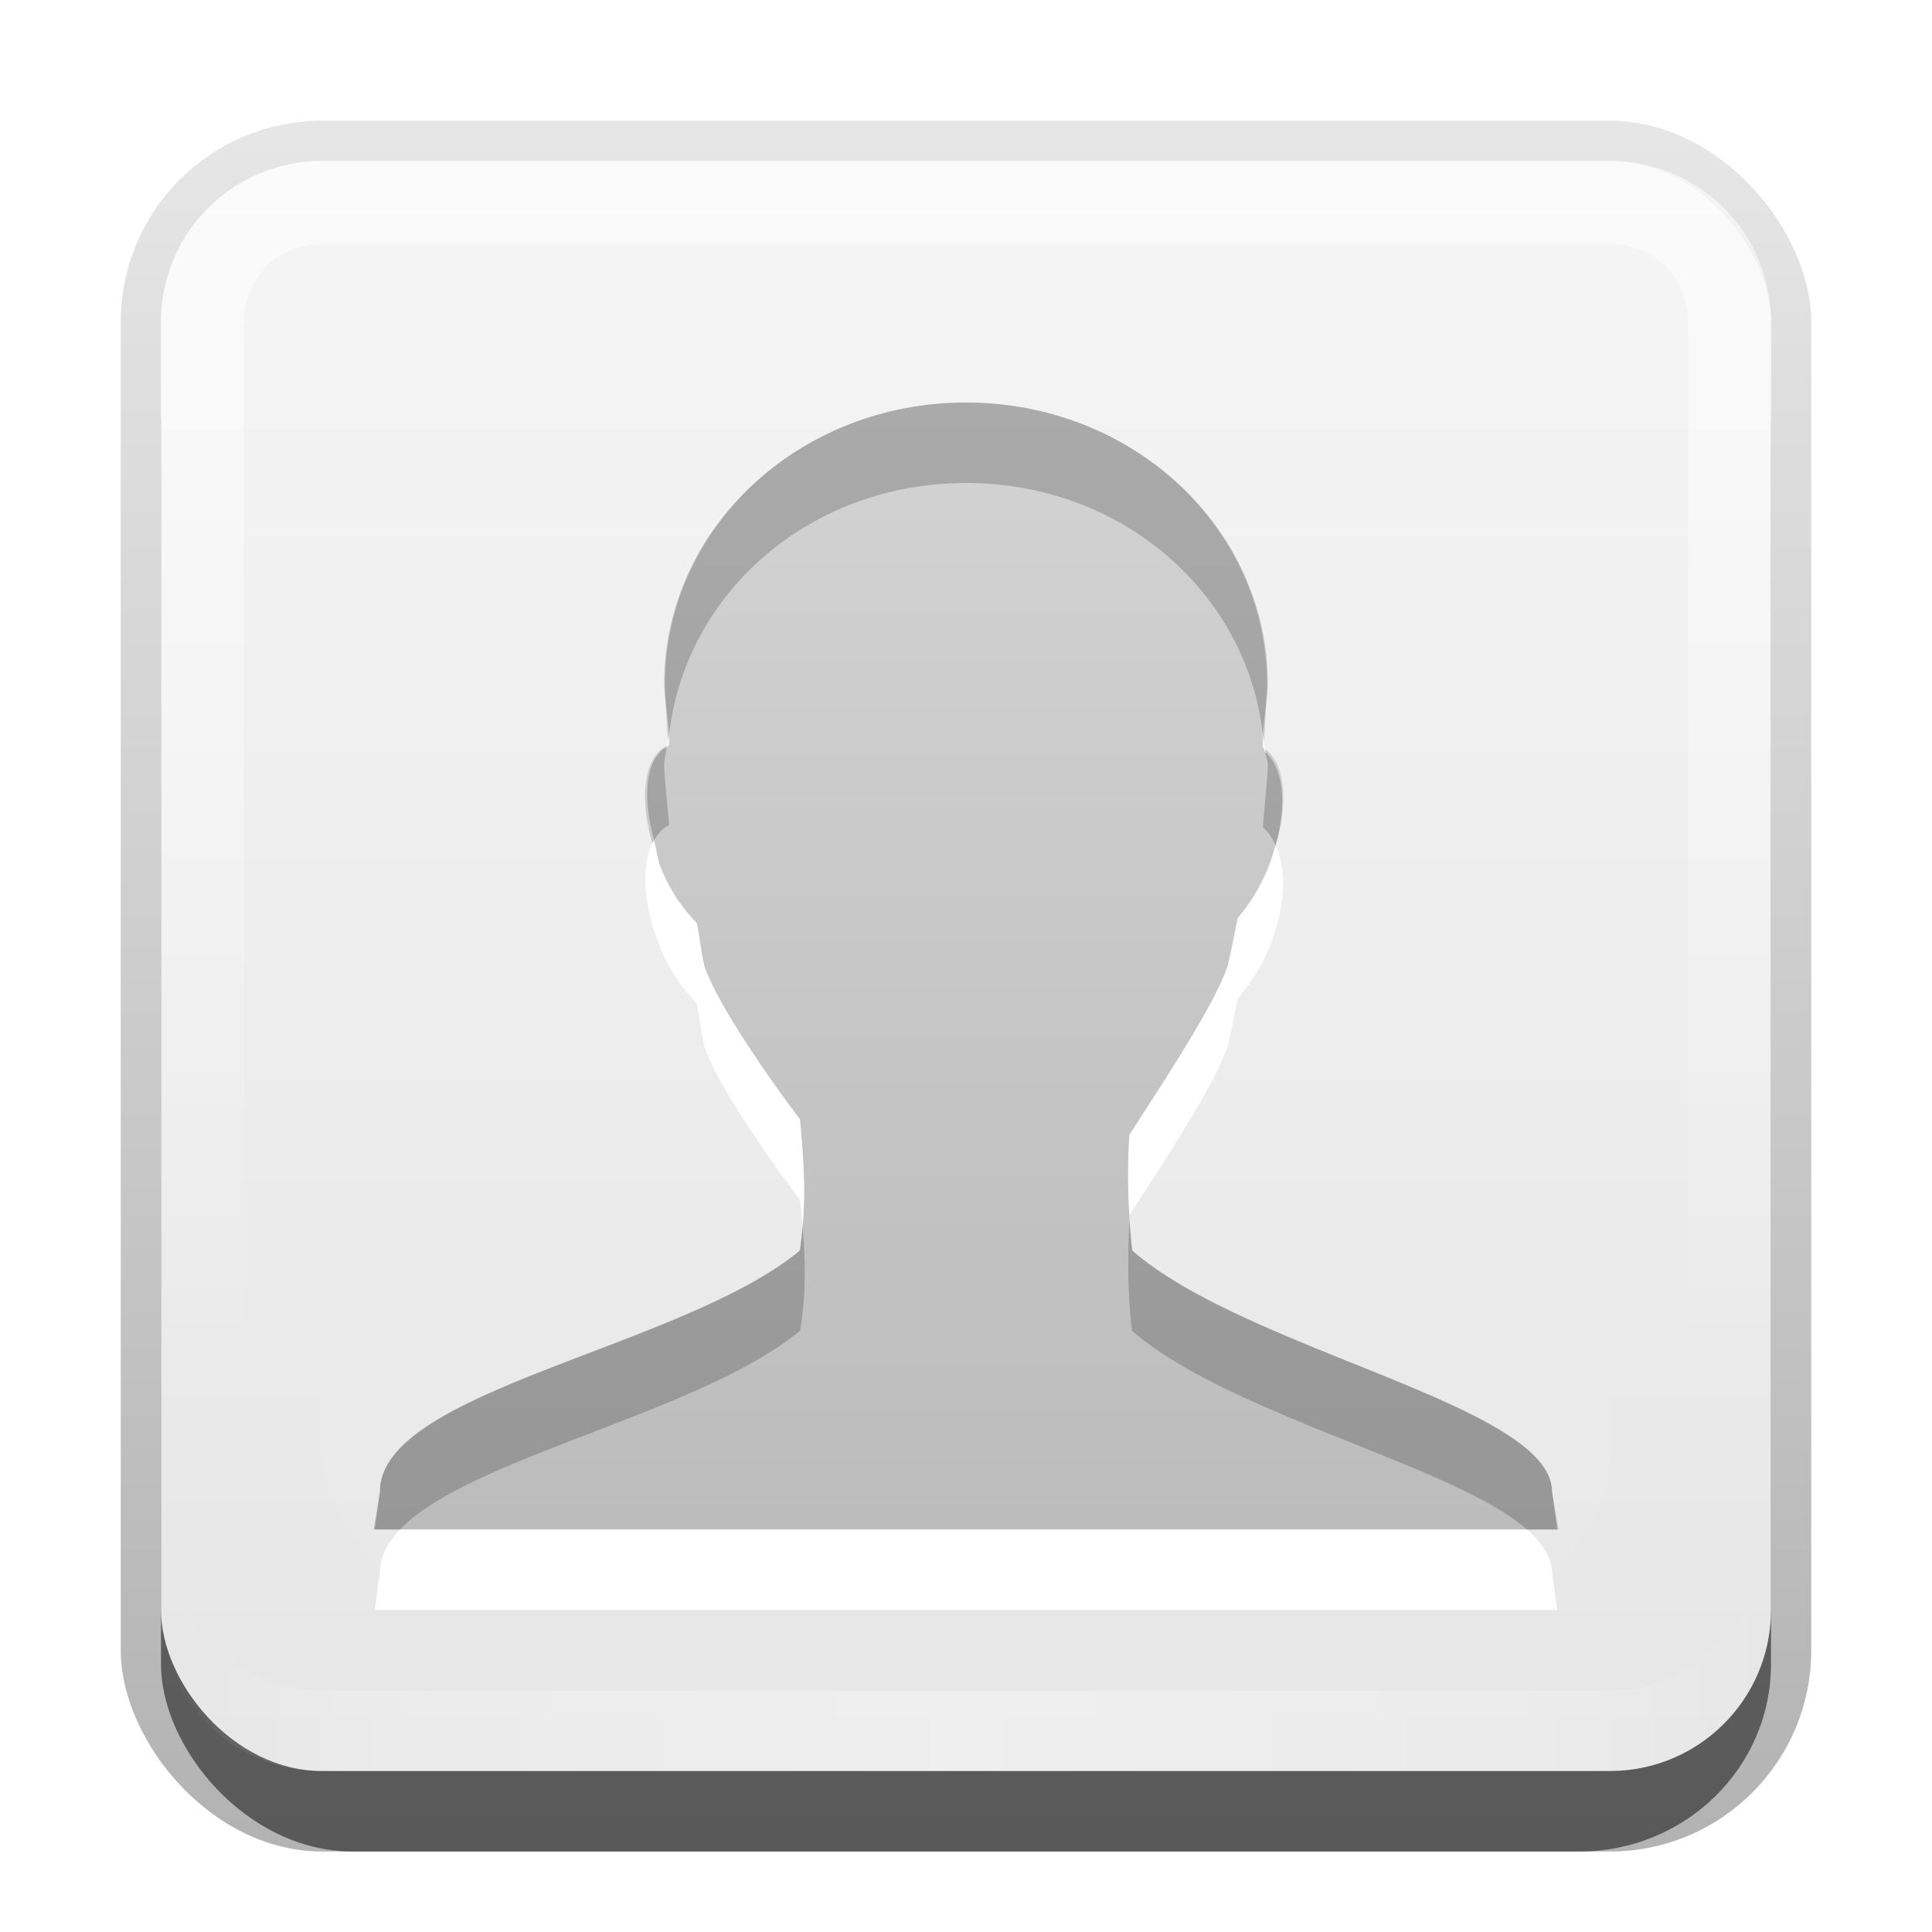 <?xml version="1.0" encoding="UTF-8" standalone="no"?>
<!-- Created with Inkscape (http://www.inkscape.org/) -->

<svg
   xmlns:dc="http://purl.org/dc/elements/1.1/"
   xmlns:cc="http://creativecommons.org/ns#"
   xmlns:rdf="http://www.w3.org/1999/02/22-rdf-syntax-ns#"
   xmlns:svg="http://www.w3.org/2000/svg"
   xmlns="http://www.w3.org/2000/svg"
   xmlns:xlink="http://www.w3.org/1999/xlink"
   xmlns:sodipodi="http://sodipodi.sourceforge.net/DTD/sodipodi-0.dtd"
   xmlns:inkscape="http://www.inkscape.org/namespaces/inkscape"
   width="24"
   height="24"
   id="svg2"
   sodipodi:version="0.32"
   inkscape:version="0.48.1 r9760"
   version="1.0"
   sodipodi:docname="authors.svg"
   inkscape:output_extension="org.inkscape.output.svg.inkscape"
   style="display:inline">
  <defs
     id="defs4">
    <linearGradient
       inkscape:collect="always"
       id="linearGradient3327">
      <stop
         style="stop-color:#000000;stop-opacity:1;"
         offset="0"
         id="stop3330" />
      <stop
         style="stop-color:#000000;stop-opacity:0;"
         offset="1"
         id="stop3333" />
    </linearGradient>
    <linearGradient
       inkscape:collect="always"
       xlink:href="#linearGradient3327"
       id="linearGradient3335"
       x1="11.375"
       y1="22"
       x2="11.375"
       y2="-9.817"
       gradientUnits="userSpaceOnUse" />
    <linearGradient
       inkscape:collect="always"
       xlink:href="#ButtonColor"
       id="linearGradient3181"
       x1="-3.061"
       y1="27.258"
       x2="-3.061"
       y2="7.254"
       gradientUnits="userSpaceOnUse"
       gradientTransform="translate(12.119,-7.258)" />
    <inkscape:perspective
       sodipodi:type="inkscape:persp3d"
       inkscape:vp_x="0 : 11 : 1"
       inkscape:vp_y="0 : 1000 : 0"
       inkscape:vp_z="22 : 11 : 1"
       inkscape:persp3d-origin="11 : 7.3333333 : 1"
       id="perspective2531" />
    <linearGradient
       id="ButtonShadow"
       gradientTransform="scale(0.988,1.012)"
       x1="9.355"
       y1="21.743"
       x2="9.355"
       y2="0.494"
       gradientUnits="userSpaceOnUse">
      <stop
         id="stop3277"
         offset="0"
         style="stop-color:#000000;stop-opacity:0.706;" />
      <stop
         id="stop3279"
         offset="1"
         style="stop-color:#000000;stop-opacity:0.157;" />
    </linearGradient>
    <linearGradient
       inkscape:collect="always"
       id="linearGradient3232">
      <stop
         style="stop-color:#000000;stop-opacity:1;"
         offset="0"
         id="stop3234" />
      <stop
         style="stop-color:#000000;stop-opacity:0;"
         offset="1"
         id="stop3236" />
    </linearGradient>
    <linearGradient
       gradientUnits="userSpaceOnUse"
       y2="-6"
       x2="11"
       y1="14.806"
       x1="11"
       id="linearGradient3221"
       xlink:href="#linearGradient3232"
       inkscape:collect="always" />
    <linearGradient
       id="ButtonColor"
       x1="10.32"
       y1="21"
       x2="10.32"
       y2="0.999"
       gradientUnits="userSpaceOnUse">
      <stop
         style="stop-color:#e6e6e6;stop-opacity:1;"
         offset="0"
         id="stop3189" />
      <stop
         style="stop-color:#f5f5f5;stop-opacity:1;"
         offset="1"
         id="stop3191" />
    </linearGradient>
    <linearGradient
       inkscape:collect="always"
       xlink:href="#ButtonShadow"
       id="linearGradient38042"
       gradientUnits="userSpaceOnUse"
       gradientTransform="scale(0.988,1.012)"
       x1="9.355"
       y1="21.743"
       x2="9.355"
       y2="0.494" />
    <filter
       inkscape:collect="always"
       id="filter3194"
       x="-0.18"
       width="1.36"
       y="-0.18"
       height="1.36"
       color-interpolation-filters="sRGB">
      <feGaussianBlur
         inkscape:collect="always"
         stdDeviation="1.2"
         id="feGaussianBlur3196" />
    </filter>
    <clipPath
       clipPathUnits="userSpaceOnUse"
       id="clipPath2849">
      <rect
         ry="2"
         rx="2"
         y="1"
         x="1"
         height="20"
         width="20"
         id="rect2851"
         style="fill:#ffffff;fill-opacity:1;fill-rule:evenodd;stroke:none;display:inline" />
    </clipPath>
    <inkscape:perspective
       id="perspective2943"
       inkscape:persp3d-origin="0.5 : 0.33333333 : 1"
       inkscape:vp_z="1 : 0.5 : 1"
       inkscape:vp_y="0 : 1000 : 0"
       inkscape:vp_x="0 : 0.5 : 1"
       sodipodi:type="inkscape:persp3d" />
    <linearGradient
       inkscape:collect="always"
       xlink:href="#linearGradient3697"
       id="linearGradient3713"
       x1="56"
       y1="72"
       x2="56"
       y2="24"
       gradientUnits="userSpaceOnUse" />
    <linearGradient
       id="linearGradient3697">
      <stop
         style="stop-color:#bababa;stop-opacity:1;"
         offset="0"
         id="stop3699" />
      <stop
         style="stop-color:#d2d2d2;stop-opacity:1;"
         offset="1"
         id="stop3701" />
    </linearGradient>
    <linearGradient
       gradientTransform="matrix(0.3,0,0,0.308,-32.4,-5.391)"
       y2="24"
       x2="56"
       y1="72"
       x1="56"
       gradientUnits="userSpaceOnUse"
       id="linearGradient2952"
       xlink:href="#linearGradient3697"
       inkscape:collect="always" />
    <linearGradient
       inkscape:collect="always"
       xlink:href="#linearGradient3697"
       id="linearGradient2891"
       gradientUnits="userSpaceOnUse"
       gradientTransform="matrix(0.3,0,0,0.308,-2.4,-4.391)"
       x1="56"
       y1="72"
       x2="56"
       y2="24" />
    <linearGradient
       inkscape:collect="always"
       xlink:href="#linearGradient3697"
       id="linearGradient2893"
       gradientUnits="userSpaceOnUse"
       gradientTransform="matrix(0.3,0,0,0.308,-2.4,-3.391)"
       x1="56"
       y1="72"
       x2="56"
       y2="24" />
    <linearGradient
       inkscape:collect="always"
       xlink:href="#linearGradient3697"
       id="linearGradient3670"
       gradientUnits="userSpaceOnUse"
       gradientTransform="matrix(0.3,0,0,0.308,-2.4,-2.391)"
       x1="56"
       y1="72"
       x2="56"
       y2="24" />
    <linearGradient
       inkscape:collect="always"
       xlink:href="#linearGradient3697"
       id="linearGradient3674"
       gradientUnits="userSpaceOnUse"
       gradientTransform="matrix(0.3,0,0,0.308,-2.4,-5.391)"
       x1="56"
       y1="72"
       x2="56"
       y2="24" />
    <linearGradient
       y2="16"
       x2="10"
       y1="1"
       x1="10"
       gradientUnits="userSpaceOnUse"
       id="linearGradient3078"
       xlink:href="#linearGradient3823"
       inkscape:collect="always"
       gradientTransform="translate(1,-1)" />
    <linearGradient
       id="linearGradient3823">
      <stop
         id="stop3825"
         offset="0"
         style="stop-color:#ffffff;stop-opacity:1;" />
      <stop
         id="stop3829"
         offset="1"
         style="stop-color:#ffffff;stop-opacity:0;" />
    </linearGradient>
    <linearGradient
       inkscape:collect="always"
       xlink:href="#linearGradient3831"
       id="linearGradient3845"
       x1="11"
       y1="19.5"
       x2="21"
       y2="19.5"
       gradientUnits="userSpaceOnUse"
       spreadMethod="reflect"
       gradientTransform="translate(1,-1)" />
    <linearGradient
       id="linearGradient3831">
      <stop
         style="stop-color:#ffffff;stop-opacity:1;"
         offset="0"
         id="stop3833" />
      <stop
         id="stop3821"
         offset="0.75"
         style="stop-color:#ffffff;stop-opacity:0.498;" />
      <stop
         style="stop-color:#ffffff;stop-opacity:0;"
         offset="1"
         id="stop3835" />
    </linearGradient>
    <linearGradient
       y2="16"
       x2="10"
       y1="1"
       x1="10"
       gradientTransform="translate(1,-1)"
       gradientUnits="userSpaceOnUse"
       id="linearGradient3859"
       xlink:href="#linearGradient3823"
       inkscape:collect="always" />
    <linearGradient
       inkscape:collect="always"
       xlink:href="#linearGradient3697"
       id="linearGradient3818"
       x1="13"
       y1="17"
       x2="13"
       y2="3"
       gradientUnits="userSpaceOnUse" />
  </defs>
  <sodipodi:namedview
     id="base"
     pagecolor="#ffffff"
     bordercolor="#e7e7e7"
     borderopacity="1"
     inkscape:pageopacity="0.0"
     inkscape:pageshadow="2"
     inkscape:zoom="21.418891"
     inkscape:cx="-8.0019657"
     inkscape:cy="7.0871796"
     inkscape:document-units="px"
     inkscape:current-layer="layer1"
     showgrid="true"
     inkscape:showpageshadow="false"
     showguides="false"
     inkscape:guide-bbox="true"
     inkscape:window-width="1920"
     inkscape:window-height="1030"
     inkscape:window-x="0"
     inkscape:window-y="25"
     inkscape:window-maximized="1">
    <sodipodi:guide
       orientation="1,0"
       position="0,112"
       id="guide2383" />
    <sodipodi:guide
       orientation="0,1"
       position="26.278,128"
       id="guide2385" />
    <sodipodi:guide
       orientation="1,0"
       position="128,54.082"
       id="guide2387" />
    <sodipodi:guide
       orientation="0,1"
       position="78.156,0"
       id="guide2389" />
    <sodipodi:guide
       orientation="0,1"
       position="60.864,64.085"
       id="guide2391" />
    <inkscape:grid
       type="xygrid"
       id="grid3672"
       visible="true"
       enabled="true"
       empspacing="8"
       snapvisiblegridlinesonly="true" />
  </sodipodi:namedview>
  <g
     inkscape:label="Button"
     inkscape:groupmode="layer"
     id="layer1"
     transform="translate(0,2)">
    <g
       style="display:inline"
       id="g3337"
       transform="translate(1,-1)">
      <rect
         ry="2.5"
         rx="2.5"
         y="0.5"
         x="0.5"
         height="21.5"
         width="21"
         id="rect3371"
         style="opacity:0.3;fill:url(#linearGradient3335);fill-opacity:1;stroke:none;display:inline" />
      <rect
         style="opacity:0.5;fill:#000000;fill-opacity:1;stroke:none;display:inline"
         id="rect2553"
         width="20"
         height="20"
         x="1"
         y="2"
         rx="2.381"
         ry="2.326" />
    </g>
    <rect
       style="fill:url(#linearGradient3181);fill-opacity:1;fill-rule:evenodd;stroke:none;display:inline"
       id="rect3173"
       width="20"
       height="20"
       x="2"
       y="0"
       rx="2"
       ry="2" />
    <path
       style="opacity:0.6;fill:url(#linearGradient3859);fill-opacity:1;fill-rule:evenodd;stroke:none;display:inline"
       d="M 4,0 C 2.892,0 2,0.892 2,2 l 0,16 c 0,1.108 0.892,2 2,2 l 16,0 c 1.108,0 2,-0.892 2,-2 L 22,2 C 22,0.892 21.108,0 20,0 L 4,0 z m 0,1.031 16,0 c 0.55,0 0.969,0.419 0.969,0.969 l 0,16 c 0,0.55 -0.419,0.969 -0.969,0.969 l -16,0 C 3.45,18.969 3.031,18.55 3.031,18 l 0,-16 C 3.031,1.45 3.45,1.031 4,1.031 z"
       id="rect3050"
       inkscape:connector-curvature="0" />
    <path
       id="path3235"
       d="M 4,20 C 2.892,20 2,19.108 2,18 l 0,-1 c 0,1.108 0.892,2 2,2 l 16,0 c 1.108,0 2,-0.892 2,-2 l 0,1 c 0,1.108 -0.892,2 -2,2 L 4,20 z"
       style="opacity:0.35;fill:url(#linearGradient3845);fill-opacity:1;fill-rule:evenodd;stroke:none;display:inline"
       inkscape:connector-curvature="0" />
    <path
       style="fill:url(#linearGradient3818);fill-opacity:1;stroke:none"
       d="M 12,3 C 9.925,3 8.261,4.563 8.261,6.5 c 0.005,0.206 0.02,0.504 0.04,0.756 -0.355,0.151 -0.381,0.841 -0.08,1.551 0.119,0.281 0.272,0.498 0.438,0.676 0.04,0.199 0.03,0.289 0.08,0.517 0.139,0.417 0.687,1.234 1.193,1.909 0.05,0.518 0.101,1.041 0,1.631 -1.458,1.21 -5.216,1.73 -5.21,2.983 L 4.642,17 l 14.716,0 -0.08,-0.477 c -0.006,-1.072 -3.77,-1.73 -5.21,-2.983 -0.058,-0.479 -0.069,-0.96 -0.04,-1.432 C 14.49,11.396 15.107,10.464 15.261,10 c 0.056,-0.235 0.076,-0.394 0.119,-0.597 0.138,-0.167 0.256,-0.357 0.358,-0.597 0.286,-0.674 0.268,-1.318 -0.04,-1.511 0.018,-0.272 0.032,-0.561 0.04,-0.795 0,-1.937 -1.663,-3.5 -3.739,-3.5 z"
       id="path3159"
       inkscape:connector-curvature="0" />
    <path
       style="fill:#000000;fill-opacity:1;stroke:none;opacity:0.2"
       d="M 12 5 C 9.925 5 8.25 6.563 8.25 8.5 C 8.254 8.672 8.297 8.906 8.312 9.125 C 8.511 7.365 10.061 6 12 6 C 13.939 6 15.489 7.365 15.688 9.125 C 15.701 8.904 15.744 8.688 15.75 8.5 C 15.75 6.563 14.075 5 12 5 z M 8.281 9.281 C 8.019 9.43 7.977 9.894 8.125 10.438 C 8.171 10.36 8.236 10.282 8.312 10.25 C 8.293 9.999 8.255 9.706 8.25 9.5 C 8.25 9.426 8.276 9.354 8.281 9.281 z M 15.719 9.344 C 15.721 9.396 15.75 9.447 15.75 9.5 C 15.742 9.735 15.706 10.01 15.688 10.281 C 15.754 10.323 15.805 10.421 15.844 10.5 C 15.995 9.983 15.936 9.534 15.719 9.344 z M 14.031 15.156 C 14.006 15.609 14.007 16.073 14.062 16.531 C 15.261 17.573 18.056 18.2 18.969 19 L 19.344 19 L 19.281 18.531 C 19.275 17.459 15.503 16.784 14.062 15.531 C 14.047 15.406 14.04 15.281 14.031 15.156 z M 9.969 15.219 C 9.96 15.324 9.956 15.422 9.938 15.531 C 8.479 16.741 4.713 17.279 4.719 18.531 L 4.656 19 L 4.969 19 C 5.822 18.102 8.703 17.555 9.938 16.531 C 10.018 16.06 10.004 15.637 9.969 15.219 z "
       transform="translate(0,-2)"
       id="path3048" />
    <path
       style="fill:#ffffff;fill-opacity:1;stroke:none"
       d="M 8.312 9.125 C 8.307 9.177 8.285 9.229 8.281 9.281 C 8.293 9.275 8.3 9.255 8.312 9.25 C 8.309 9.208 8.315 9.169 8.312 9.125 z M 15.688 9.125 C 15.684 9.18 15.691 9.227 15.688 9.281 C 15.704 9.292 15.704 9.33 15.719 9.344 C 15.715 9.271 15.696 9.197 15.688 9.125 z M 8.125 10.438 C 7.957 10.719 7.982 11.255 8.219 11.812 C 8.338 12.094 8.49 12.29 8.656 12.469 C 8.697 12.668 8.7 12.772 8.75 13 C 8.889 13.417 9.431 14.231 9.938 14.906 C 9.947 15.01 9.96 15.114 9.969 15.219 C 10.009 14.757 9.978 14.328 9.938 13.906 C 9.431 13.231 8.889 12.417 8.75 12 C 8.7 11.772 8.697 11.668 8.656 11.469 C 8.49 11.29 8.338 11.094 8.219 10.812 C 8.166 10.689 8.158 10.557 8.125 10.438 z M 15.844 10.5 C 15.814 10.602 15.795 10.708 15.75 10.812 C 15.648 11.052 15.513 11.239 15.375 11.406 C 15.332 11.609 15.306 11.765 15.25 12 C 15.095 12.464 14.492 13.382 14.031 14.094 C 14.011 14.422 14.01 14.76 14.031 15.094 C 14.492 14.382 15.095 13.464 15.25 13 C 15.306 12.765 15.332 12.609 15.375 12.406 C 15.513 12.239 15.648 12.052 15.75 11.812 C 15.975 11.283 15.987 10.789 15.844 10.5 z M 4.969 19 C 4.814 19.163 4.718 19.339 4.719 19.531 L 4.656 20 L 19.344 20 L 19.281 19.531 C 19.28 19.351 19.153 19.162 18.969 19 L 4.969 19 z "
       transform="translate(0,-2)"
       id="path3821" />
  </g>
  <g
     inkscape:groupmode="layer"
     id="layer2"
     inkscape:label="Highlight"
     transform="translate(0,2)"
     sodipodi:insensitive="true"
     style="display:inline">
    <rect
       style="opacity:0.15;fill:#ffffff;fill-opacity:1;fill-rule:nonzero;stroke:none;display:inline;filter:url(#filter3194)"
       id="rect2410"
       width="16"
       height="16"
       x="3"
       y="3"
       rx="2"
       ry="2"
       clip-path="url(#clipPath2849)"
       transform="translate(1,-1)" />
  </g>
  <g
     inkscape:groupmode="layer"
     id="layer3"
     inkscape:label="Symbol"
     transform="translate(0,2)">
    <path
       style="fill:url(#linearGradient2952);fill-opacity:1;stroke:none;display:inline;enable-background:new"
       d="m -18,2 c -1.603,0 -2.903,1.234 -2.903,2.757 0.004,0.175 0.006,0.374 0.024,0.591 -0.254,0.138 -0.287,0.676 -0.06,1.219 0.087,0.209 0.206,0.379 0.327,0.517 0.004,0.005 0.008,0.008 0.012,0.012 0.029,0.143 0.05,0.257 0.085,0.418 0.108,0.328 0.552,0.946 0.944,1.477 0.039,0.41 0.042,0.814 -0.036,1.28 -1.127,0.951 -4.008,1.379 -4.004,2.363 L -24,15.194 c 0,0.525 0.77,1.005 1.996,1.329 l 0.169,0.702 a 0.422,0.429 0 0 0 0.266,0.283 c 0.054,0.021 0.093,0.067 0.242,0.111 0.786,0.232 1.982,0.394 3.327,0.394 1.345,0 2.553,-0.162 3.339,-0.394 0.149,-0.044 0.188,-0.089 0.242,-0.111 a 0.422,0.429 0 0 0 0.254,-0.271 L -13.96,16.499 C -12.764,16.175 -12,15.712 -12,15.194 l -0.387,-2.56 c -0.005,-0.843 -2.903,-1.379 -4.016,-2.363 -0.045,-0.377 -0.047,-0.749 -0.024,-1.12 0.356,-0.559 0.824,-1.273 0.944,-1.637 0.044,-0.188 0.063,-0.318 0.097,-0.48 0.105,-0.131 0.201,-0.282 0.278,-0.468 0.215,-0.515 0.195,-1.014 -0.024,-1.182 0.015,-0.224 0.03,-0.436 0.036,-0.628 3e-6,-1.523 -1.3,-2.757 -2.903,-2.757 z"
       id="path3798"
       inkscape:connector-curvature="0" />
    <path
       style="opacity:0.2;fill:#000000;fill-opacity:1;stroke:none;display:inline;enable-background:new"
       d="m -18,2 c -1.603,0 -2.906,1.227 -2.906,2.75 0.004,0.175 0.013,0.377 0.031,0.594 C -20.67,4.012 -19.459,3 -18,3 c 1.47,0 2.683,1.029 2.875,2.375 0.015,-0.224 0.025,-0.434 0.031,-0.625 C -15.094,3.227 -16.397,2 -18,2 z m 2.875,3.375 c 0.017,0.122 0.031,0.248 0.031,0.375 -0.006,0.191 -0.016,0.401 -0.031,0.625 0.027,0.021 0.041,0.063 0.062,0.094 0.173,-0.479 0.143,-0.937 -0.062,-1.094 z m -5.75,-0.031 c -0.239,0.13 -0.279,0.616 -0.094,1.125 0.029,-0.041 0.053,-0.103 0.094,-0.125 -0.018,-0.217 -0.027,-0.419 -0.031,-0.594 0,-0.137 0.011,-0.275 0.031,-0.406 z M -19.562,10 c -0.01,0.095 -0.014,0.181 -0.031,0.281 -1.127,0.951 -4.036,1.359 -4.031,2.344 L -24,15.188 c 0,0.109 0.03,0.208 0.094,0.312 l 0.281,-1.875 c -0.004,-0.985 2.905,-1.393 4.031,-2.344 0.079,-0.466 0.07,-0.872 0.031,-1.281 z m 3.156,0.125 c -0.007,0.011 -0.024,0.02 -0.031,0.031 -0.023,0.372 -0.014,0.748 0.031,1.125 1.113,0.985 4.027,1.501 4.031,2.344 l 0.281,1.875 C -12.03,15.398 -12,15.295 -12,15.188 l -0.375,-2.562 c -0.005,-0.843 -2.918,-1.359 -4.031,-2.344 -0.006,-0.052 0.005,-0.104 0,-0.156 z"
       id="path2887"
       inkscape:connector-curvature="0" />
    <path
       style="fill:#ffffff;fill-opacity:1;stroke:none;display:inline;enable-background:new"
       d="m -20.969,6.469 c -0.153,0.215 -0.159,0.638 0.031,1.094 0.087,0.209 0.192,0.394 0.312,0.531 0.004,0.005 0.027,-0.004 0.031,0 0.029,0.143 0.028,0.245 0.062,0.406 0.108,0.328 0.577,0.969 0.969,1.5 0.036,-0.348 0.031,-0.678 0,-1 -0.391,-0.531 -0.861,-1.172 -0.969,-1.5 -0.035,-0.162 -0.034,-0.263 -0.062,-0.406 -0.004,-0.004 -0.027,0.005 -0.031,0 -0.12,-0.138 -0.225,-0.322 -0.312,-0.531 -0.013,-0.032 -0.02,-0.062 -0.031,-0.094 z m 5.906,0 c -0.012,0.033 -0.018,0.061 -0.031,0.094 -0.078,0.186 -0.176,0.338 -0.281,0.469 -0.034,0.162 -0.05,0.28 -0.094,0.469 -0.119,0.364 -0.613,1.098 -0.969,1.656 -0.02,0.32 0.002,0.645 0.031,0.969 0.353,-0.553 0.821,-1.269 0.938,-1.625 0.044,-0.188 0.06,-0.307 0.094,-0.469 0.105,-0.131 0.204,-0.283 0.281,-0.469 0.188,-0.451 0.179,-0.879 0.031,-1.094 z M -23.906,15.5 -24,16.188 c 0,0.525 0.774,1.019 2,1.344 l 0.156,0.688 A 0.422,0.429 0 0 0 -21.562,18.5 c 0.054,0.021 0.101,0.081 0.25,0.125 0.786,0.232 1.968,0.375 3.312,0.375 1.345,0 2.558,-0.143 3.344,-0.375 0.149,-0.044 0.196,-0.104 0.25,-0.125 a 0.422,0.429 0 0 0 0.25,-0.25 l 0.188,-0.75 C -12.773,17.176 -12,16.705 -12,16.188 L -12.094,15.5 c -0.241,0.389 -0.928,0.744 -1.875,1 l -0.188,0.75 a 0.422,0.429 0 0 1 -0.25,0.25 c -0.054,0.021 -0.101,0.081 -0.25,0.125 C -15.442,17.857 -16.655,18 -18,18 c -1.345,0 -2.527,-0.143 -3.312,-0.375 -0.149,-0.044 -0.196,-0.104 -0.25,-0.125 a 0.422,0.429 0 0 1 -0.281,-0.281 L -22,16.531 C -22.97,16.274 -23.663,15.897 -23.906,15.5 z"
       id="path3668"
       inkscape:connector-curvature="0" />
  </g>
</svg>
